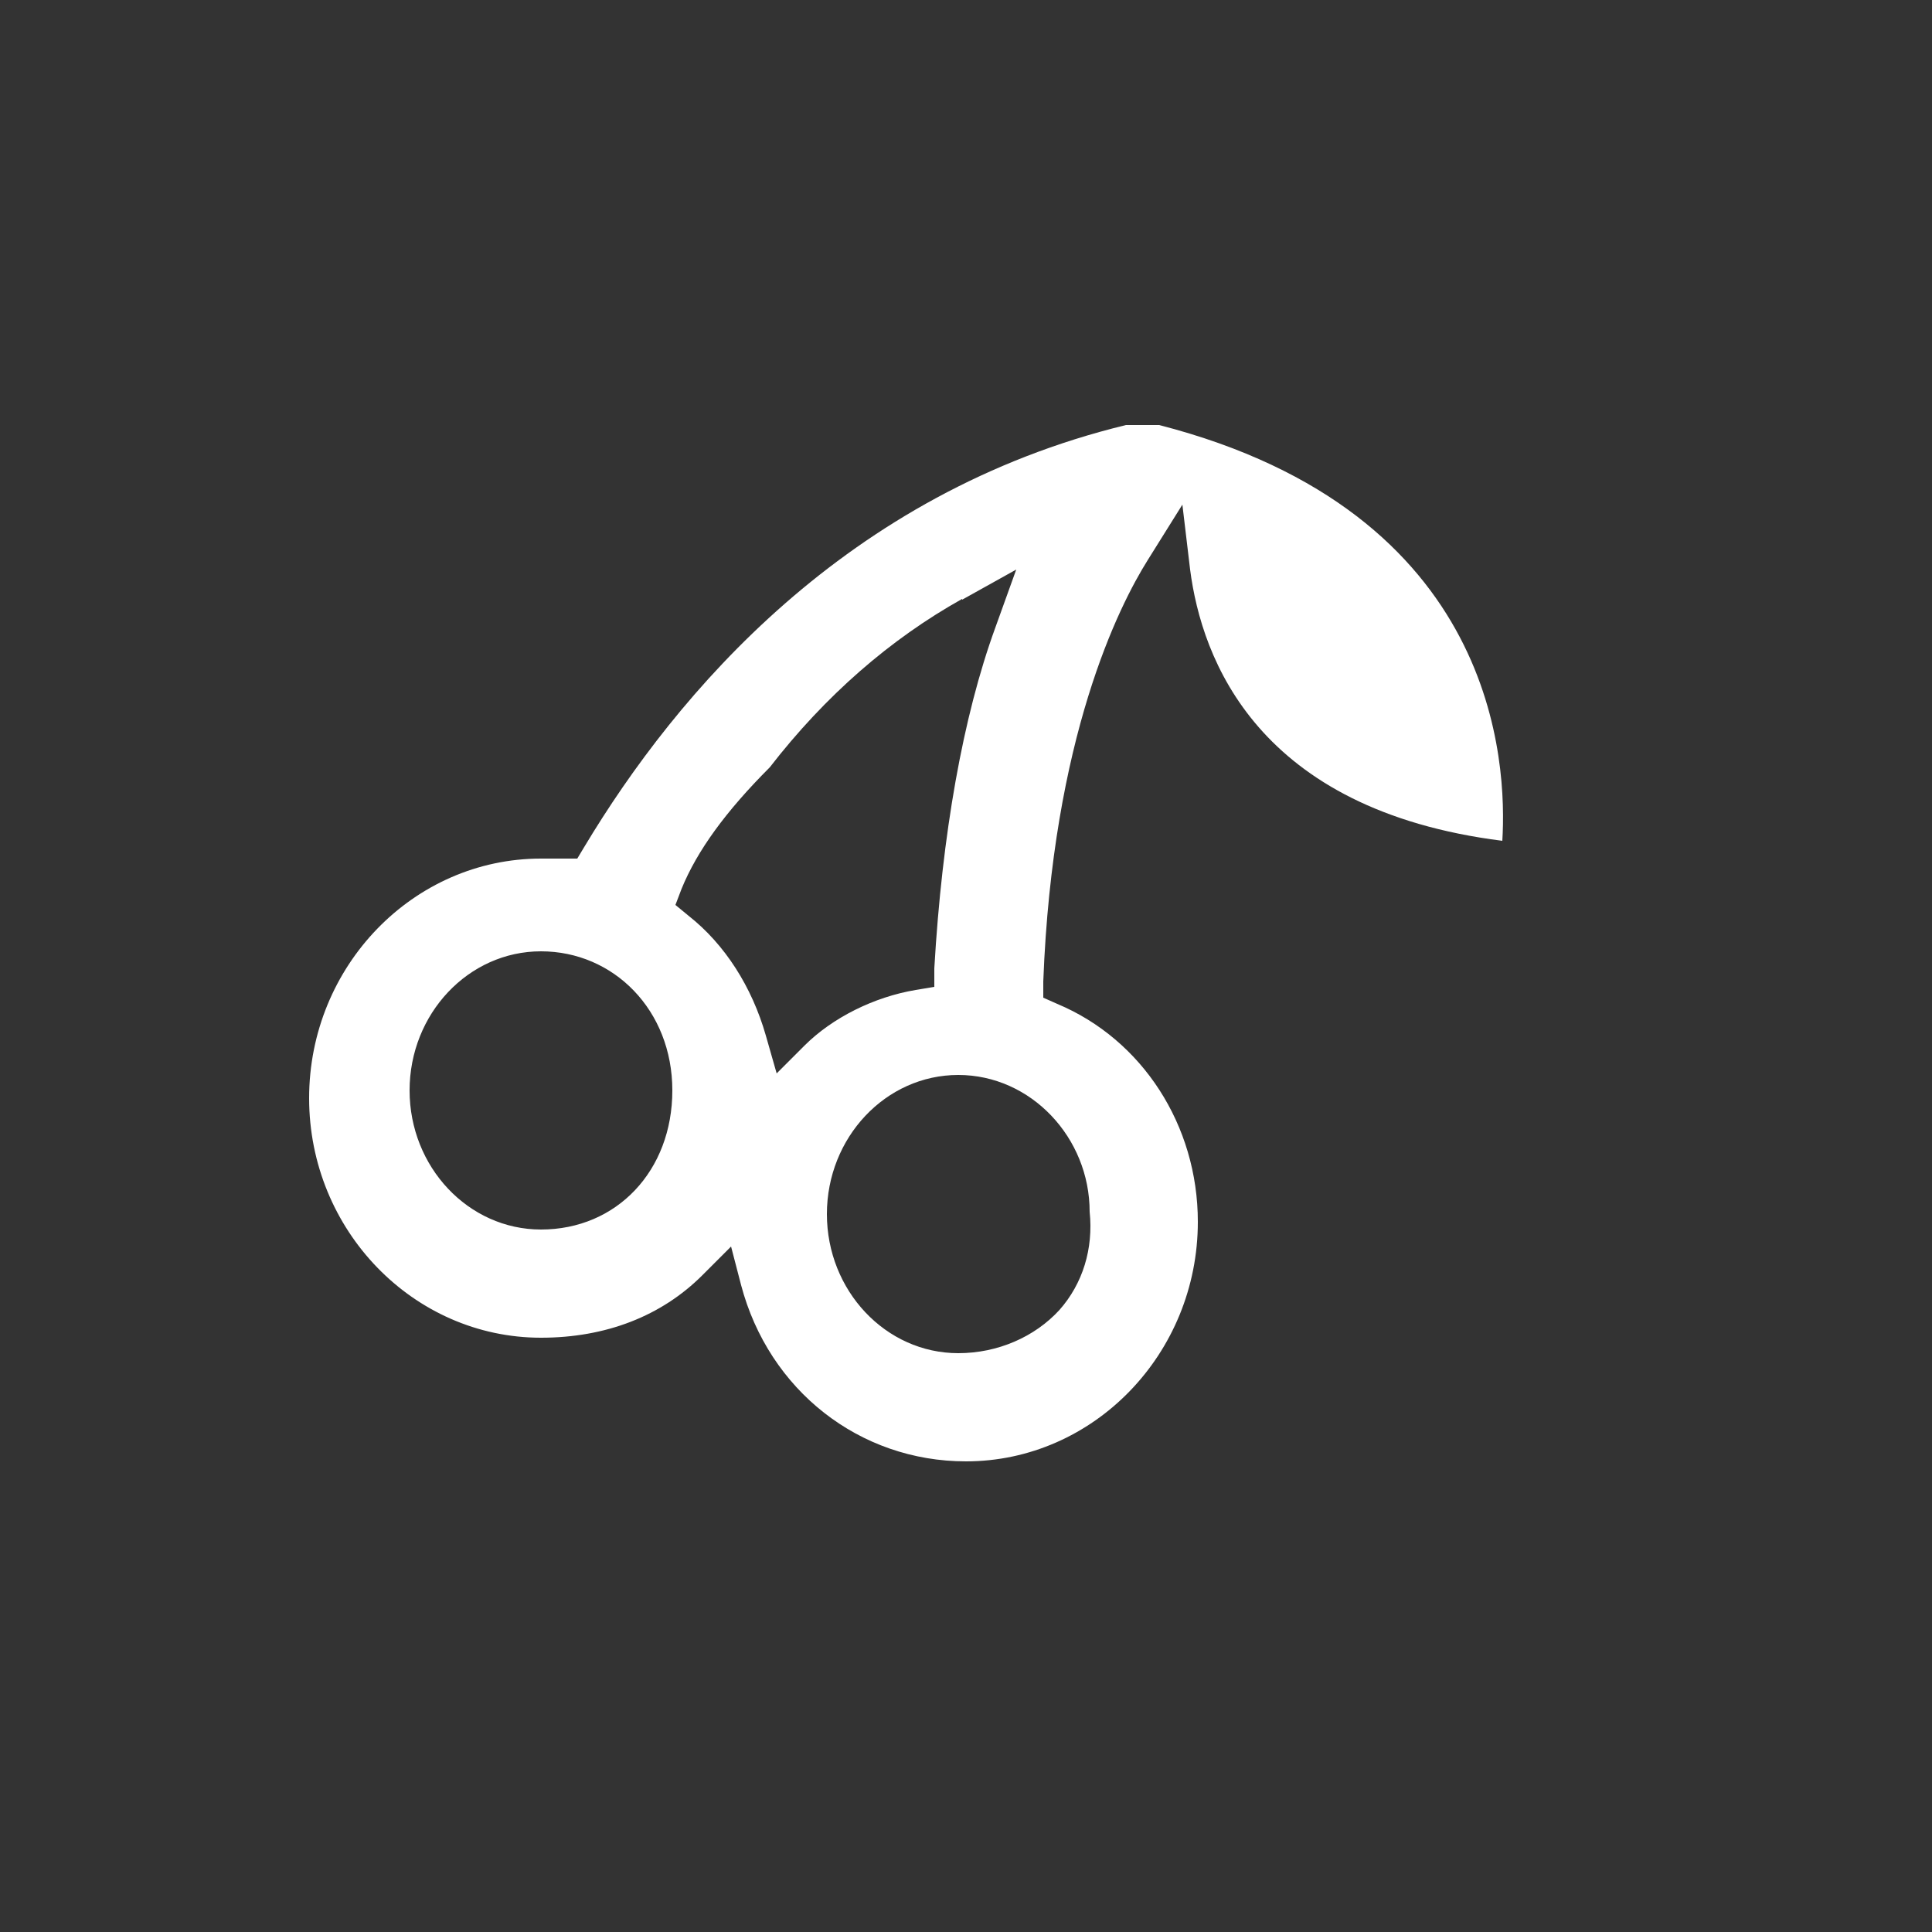 <svg width="25" height="25" viewBox="0 0 25 25" fill="none" xmlns="http://www.w3.org/2000/svg">
    <rect x="0" y="0" width="25" height="25" fill="#333333" stroke="none"/>
    <g id="icons / casino">
        <path id="Vector" fill-rule="evenodd" clip-rule="evenodd"
            d="M12.5 18.91C11.12 18.91 9.95 17.99 9.59 16.63L9.46 16.13L9.09 16.5C8.56 17.03 7.84 17.31 7 17.31C5.35 17.31 4 15.92 4 14.21C4 12.5 5.35 11.11 7 11.11H7.47L7.56 10.96C8.76 8.96 10.95 6.38 14.57 5.5H15C19.39 6.63 19.5 9.89 19.44 10.88C16.27 10.48 15.55 8.53 15.4 7.37L15.3 6.53L14.85 7.25C14.48 7.84 13.62 9.54 13.5 12.7V12.91L13.68 12.99C14.78 13.45 15.5 14.56 15.5 15.81C15.5 17.52 14.15 18.91 12.5 18.91ZM12.4 13.91C11.46 13.91 10.7 14.72 10.7 15.71C10.7 16.7 11.46 17.51 12.4 17.51C12.91 17.51 13.39 17.3 13.71 16.95C14.01 16.61 14.15 16.16 14.1 15.68C14.1 14.72 13.34 13.91 12.4 13.91ZM7 12.31C6.06 12.31 5.3 13.12 5.3 14.11C5.3 15.1 6.06 15.91 7 15.91C7.98 15.91 8.7 15.15 8.7 14.11C8.7 13.07 7.94 12.31 7 12.31ZM12.45 7.75C11.52 8.27 10.68 9 9.96 9.93C9.39 10.5 9.02 11.01 8.82 11.5L8.74 11.71L8.91 11.85C9.38 12.22 9.73 12.77 9.91 13.4L10.05 13.89L10.41 13.53C10.77 13.17 11.31 12.9 11.85 12.81L12.09 12.77V12.53C12.19 10.8 12.46 9.27 12.88 8.12L13.15 7.37L12.45 7.76V7.75Z"
            fill="white" />
    </g>
</svg>
